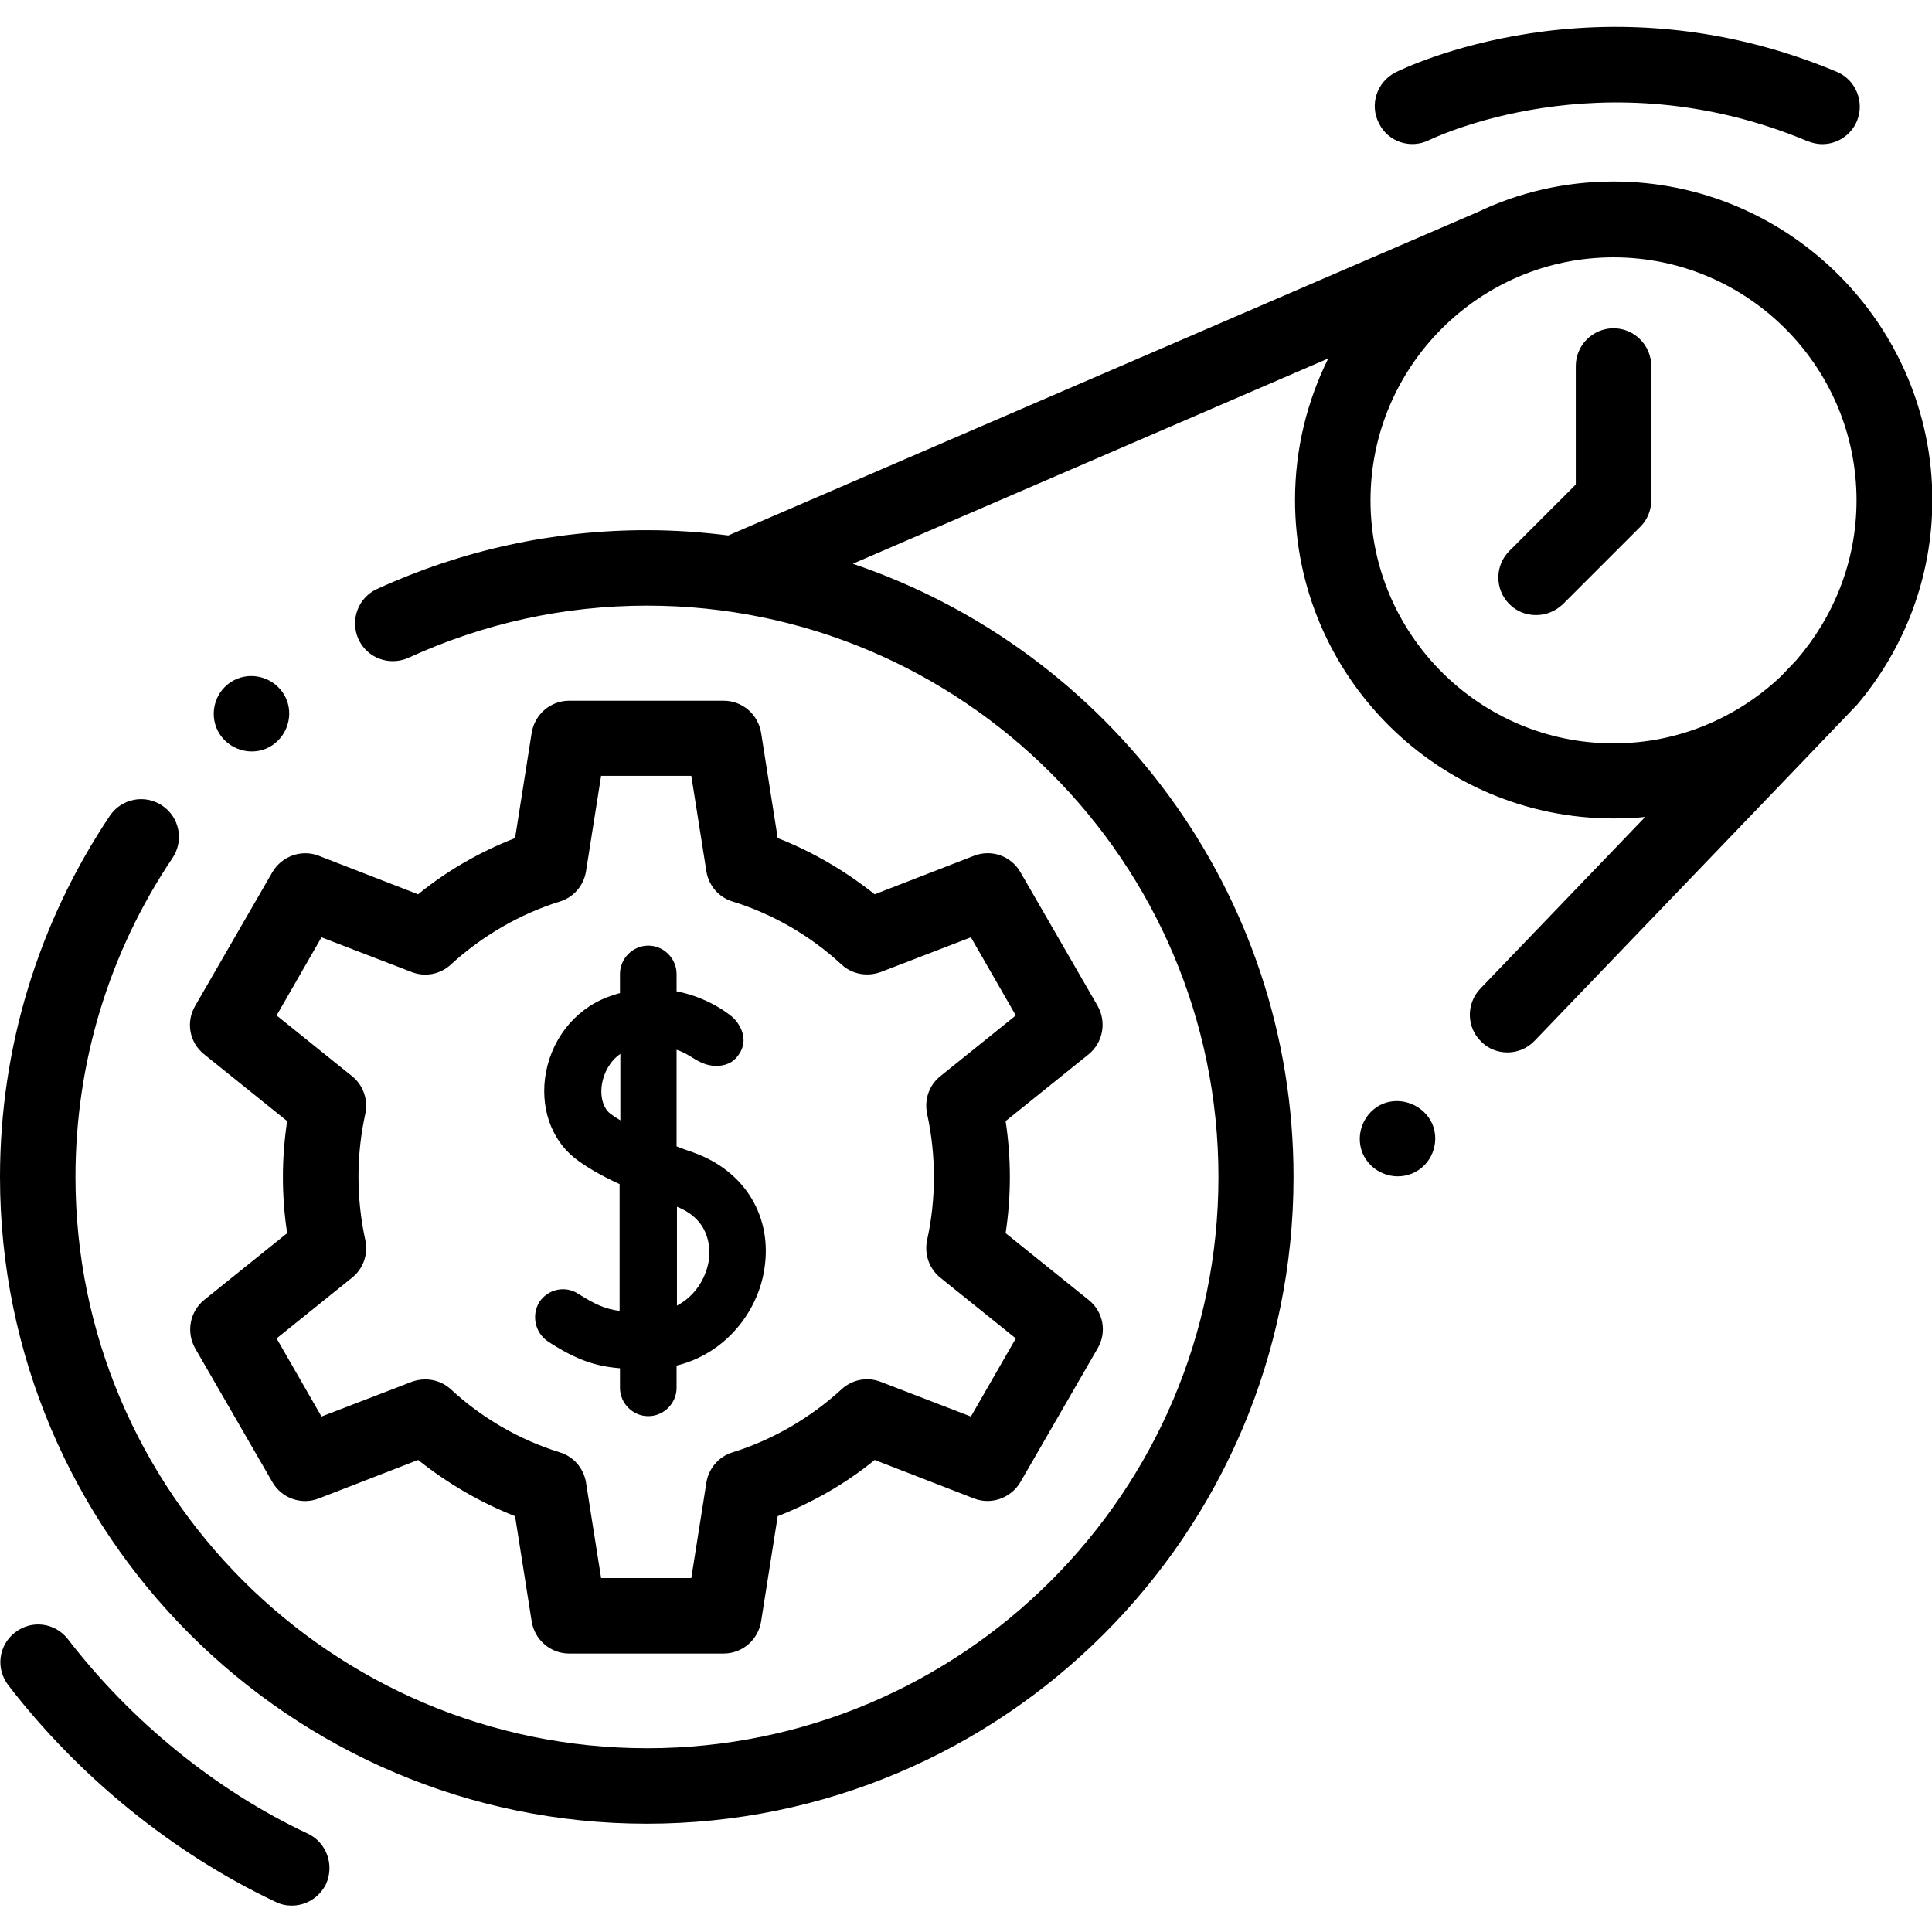 <?xml version="1.0" encoding="utf-8"?>
<!-- Generator: Adobe Illustrator 25.2.0, SVG Export Plug-In . SVG Version: 6.00 Build 0)  -->
<svg version="1.1" id="Capa_1" xmlns="http://www.w3.org/2000/svg" xmlns:xlink="http://www.w3.org/1999/xlink" x="0px" y="0px"
	 viewBox="0 0 512 512" style="enable-background:new 0 0 512 512;" xml:space="preserve">
<path d="M51.7,357.3l20.5,35.5c2.5,4.3,7.7,6.1,12.3,4.3l26.3-10.2c7.8,6.2,16.5,11.3,25.7,14.9l4.4,27.9c0.8,4.9,5,8.5,9.9,8.5h41
	c4.9,0,9.1-3.6,9.9-8.5l4.4-27.9c9.2-3.6,18-8.6,25.7-14.9l26.3,10.2c4.6,1.8,9.8-0.1,12.3-4.3l20.5-35.5c2.5-4.3,1.5-9.7-2.4-12.8
	l-22-17.7c1.5-9.8,1.5-19.9,0-29.7l22-17.7c3.8-3.1,4.8-8.5,2.4-12.8l-20.5-35.5c-2.5-4.3-7.7-6.1-12.3-4.3l-26.3,10.2
	c-7.8-6.2-16.5-11.3-25.7-14.9l-4.4-27.9c-0.8-4.9-5-8.5-9.9-8.5h-41c-4.9,0-9.1,3.6-9.9,8.5l-4.4,27.9c-9.2,3.6-18,8.6-25.7,14.9
	l-26.3-10.2c-4.6-1.8-9.8,0.1-12.3,4.3l-20.5,35.5c-2.5,4.3-1.5,9.7,2.4,12.8l22,17.7c-1.5,9.8-1.5,19.9,0,29.7l-22,17.7
	C50.3,347.6,49.3,353,51.7,357.3z M93.3,338.6c3-2.4,4.3-6.2,3.5-10c-2.4-11-2.4-22.5,0-33.4c0.8-3.7-0.5-7.6-3.5-10l-20-16.1
	l11.9-20.7l23.9,9.2c3.6,1.4,7.6,0.6,10.4-2c8.3-7.6,18.3-13.4,28.9-16.7c3.6-1.1,6.3-4.2,6.9-8l4-25.3h23.9l4,25.3
	c0.6,3.8,3.3,6.9,6.9,8c10.7,3.3,20.7,9.1,28.9,16.7c2.8,2.6,6.8,3.3,10.4,2l23.9-9.2l11.9,20.7l-20,16.1c-3,2.4-4.3,6.2-3.5,10
	c2.4,11,2.4,22.5,0,33.4c-0.8,3.7,0.5,7.6,3.5,10l20,16.1l-11.9,20.7l-23.9-9.2c-3.6-1.4-7.6-0.6-10.4,2
	c-8.3,7.6-18.3,13.4-28.9,16.7c-3.6,1.1-6.3,4.2-6.9,8l-4,25.3h-23.9l-4-25.3c-0.6-3.8-3.3-6.9-6.9-8c-10.7-3.3-20.7-9.1-28.9-16.7
	c-2.8-2.6-6.8-3.3-10.4-2l-23.9,9.2l-11.9-20.7L93.3,338.6z M427.6,48.1L427.6,48.1c-12.9,0-25.2,2.9-36.2,8.2
	c-0.2,0.1-0.4,0.1-0.5,0.2L193,141.9c-7.1-0.9-14.3-1.4-21.6-1.4c-24.9,0-49,5.3-71.5,15.6c-5,2.3-7.2,8.2-4.9,13.3
	c2.3,5,8.2,7.2,13.3,4.9c19.9-9.1,41.1-13.8,63.2-13.8c83.5,0,151.4,67.9,151.4,151.4s-67.9,151.4-151.4,151.4S20,395.4,20,311.9
	c0-30.3,8.9-59.5,25.7-84.5c3.1-4.6,1.9-10.8-2.7-13.9c-4.6-3.1-10.8-1.9-13.9,2.7C10.1,244.6,0,277.7,0,311.9
	c0,94.5,76.9,171.4,171.4,171.4s171.4-76.9,171.4-171.4c0-75.4-49-139.6-116.8-162.5L352,95c-5.6,11.3-8.8,24-8.8,37.5
	c0,46.6,37.9,84.4,84.4,84.4c2.9,0,5.7-0.1,8.4-0.4L392.3,262c-3.8,4-3.7,10.3,0.3,14.1c1.9,1.9,4.4,2.8,6.9,2.8
	c2.6,0,5.2-1,7.2-3.1c0,0,85.2-88.7,85.5-89.1c12.4-14.7,19.9-33.6,19.9-54.3C512,86,474.1,48.1,427.6,48.1z M476,175l-4,4.2
	c-11.6,11-27.2,17.8-44.4,17.8c-35.5,0-64.4-28.9-64.4-64.4c0-35.5,28.9-64.4,64.4-64.4c35.5,0,64.4,28.9,64.4,64.4
	C492,148.8,485.9,163.6,476,175z M427.6,87c-5.5,0-10,4.5-10,10v31.4L400,146c-3.9,3.9-3.9,10.2,0,14.1c2,2,4.5,2.9,7.1,2.9
	s5.1-1,7.1-2.9l20.5-20.5c1.9-1.9,2.9-4.4,2.9-7.1V97C437.6,91.5,433.1,87,427.6,87z M378.8,37.1c0.5-0.2,45.8-22.5,100.2,0.3
	c1.3,0.5,2.6,0.8,3.9,0.8c3.9,0,7.6-2.3,9.2-6.1c2.1-5.1-0.3-11-5.4-13.1C423.9-7.3,372,18.1,369.8,19.2c-4.9,2.5-6.9,8.5-4.4,13.4
	C367.8,37.6,373.8,39.6,378.8,37.1z M81.5,485.9c-24.3-11.4-46.8-29.8-63.5-51.5c-3.4-4.4-9.6-5.2-14-1.8c-4.4,3.4-5.2,9.6-1.8,14
	C20.8,470.8,45.9,491.2,73,504c1.4,0.7,2.8,1,4.3,1c3.8,0,7.3-2.1,9.1-5.7C88.7,494.2,86.5,488.2,81.5,485.9z M366.5,292.5
	c-5,2.1-7.5,8-5.4,13.1c2.1,5,8,7.5,13.1,5.4c5.1-2.1,7.5-8,5.4-13.1C377.4,292.9,371.5,290.5,366.5,292.5z M70.5,198.4
	c5-2.1,7.5-8,5.4-13.1c-2.1-5-8-7.5-13.1-5.4c-5.1,2.1-7.5,8-5.4,13.1C59.5,198,65.4,200.5,70.5,198.4z M145.2,355.5
	c7.5,4.9,12.7,6.6,19.1,7.1v5.2c0,4.1,3.4,7.5,7.5,7.5c4.1,0,7.5-3.4,7.5-7.5v-5.9c13-3.2,21.4-14.2,23.2-25.2
	c2.4-14.1-5-26.4-18.8-31.3c-1.4-0.5-2.9-1-4.4-1.6v-25.6c1.2,0.4,2.3,0.9,3.4,1.6c2,1.2,3.6,2.3,6,2.6c2.5,0.3,5-0.3,6.6-2.3
	c4.4-5.3-0.9-10.3-0.9-10.3c-0.3-0.3-5.9-5.3-15.1-7.1v-4.6c0-4.1-3.4-7.5-7.5-7.5c-4.1,0-7.5,3.4-7.5,7.5v5.1
	c-0.6,0.1-1.1,0.3-1.7,0.5c-9.2,2.8-16,10.6-17.9,20.4c-1.7,9,1.2,17.7,7.6,22.8c3.1,2.4,6.9,4.6,11.9,6.9v33.6
	c-3.8-0.5-6.5-1.7-10.9-4.5c-3.5-2.3-8.1-1.3-10.4,2.2C140.8,348.6,141.8,353.2,145.2,355.5z M179.4,319.8c9.4,3.7,8.8,12,8.4,14.5
	c-0.8,4.5-3.6,9.2-8.4,11.7V319.8z M161.7,295.1L161.7,295.1c-1.9-1.5-2.8-4.7-2.1-8.2c0.5-2.6,2-5.7,4.8-7.6v17.6
	C163.4,296.3,162.5,295.7,161.7,295.1z"/>
</svg>
